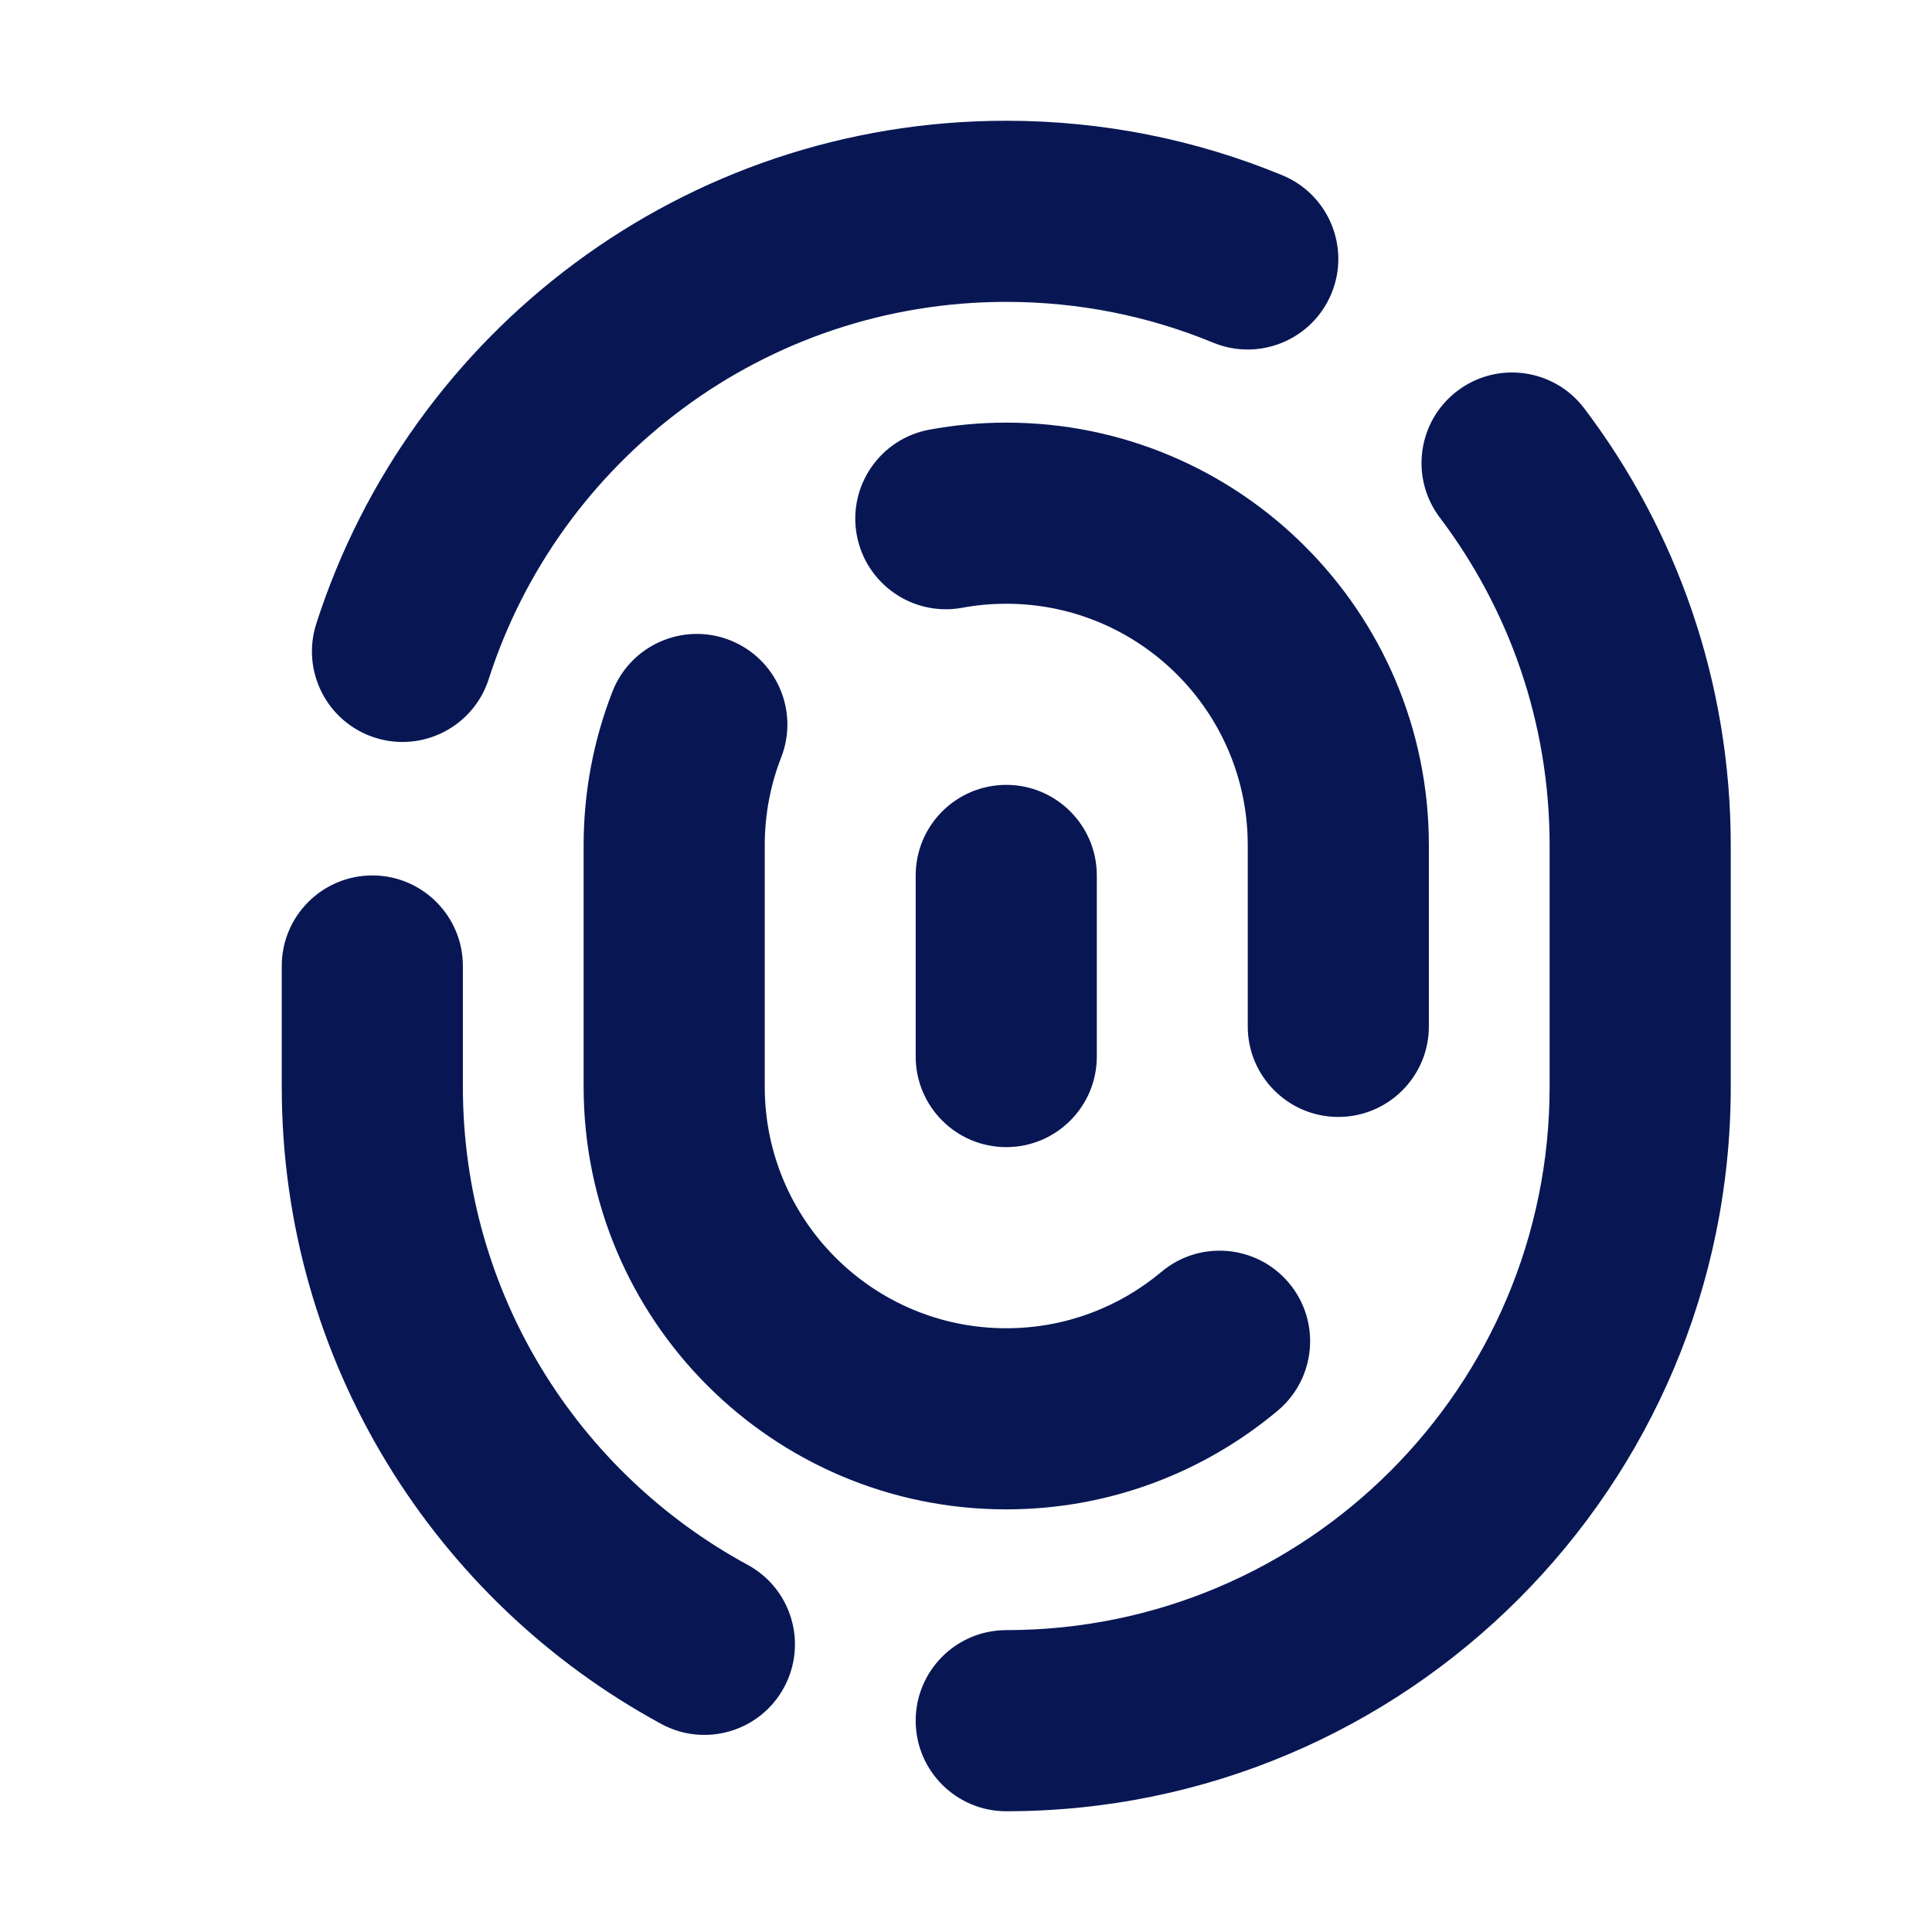 <svg width="24" height="24" viewBox="0 0 24 24" fill="none" xmlns="http://www.w3.org/2000/svg">
<path fill-rule="evenodd" clip-rule="evenodd" d="M3.929 7.748C5.091 4.125 8.488 1.5 12.5 1.5C13.712 1.5 14.871 1.74 15.929 2.177C16.503 2.413 16.777 3.071 16.54 3.645C16.303 4.22 15.646 4.493 15.071 4.257C14.28 3.93 13.413 3.75 12.5 3.75C9.494 3.75 6.944 5.716 6.071 8.436C5.881 9.027 5.248 9.353 4.656 9.163C4.065 8.973 3.739 8.34 3.929 7.748ZM19.681 5.074C19.306 4.578 18.6 4.48 18.105 4.855C17.609 5.23 17.512 5.936 17.887 6.431C18.742 7.563 19.25 8.97 19.25 10.5V13.5C19.25 17.228 16.228 20.25 12.5 20.25C11.879 20.25 11.375 20.754 11.375 21.375C11.375 21.996 11.879 22.5 12.5 22.5C17.471 22.5 21.5 18.471 21.5 13.5V10.5C21.5 8.464 20.822 6.582 19.681 5.074ZM5.75 12C5.75 11.379 5.246 10.875 4.625 10.875C4.004 10.875 3.5 11.379 3.5 12V13.5C3.5 16.921 5.409 19.894 8.214 21.415C8.76 21.712 9.443 21.509 9.739 20.963C10.035 20.417 9.833 19.734 9.286 19.438C7.178 18.294 5.75 16.063 5.75 13.5V12ZM9.704 9.409C9.93 8.831 9.644 8.178 9.065 7.952C8.487 7.726 7.834 8.012 7.608 8.591C7.377 9.184 7.25 9.829 7.25 10.5V13.5C7.25 16.399 9.601 18.75 12.5 18.75C13.783 18.75 14.961 18.288 15.873 17.523C16.349 17.124 16.411 16.414 16.012 15.938C15.612 15.462 14.903 15.4 14.427 15.8C13.905 16.237 13.235 16.5 12.5 16.5C10.843 16.5 9.5 15.157 9.5 13.5V10.5C9.5 10.113 9.573 9.746 9.704 9.409ZM11.547 5.337C11.857 5.28 12.175 5.25 12.5 5.25C15.399 5.25 17.75 7.601 17.75 10.5V12.75C17.75 13.371 17.246 13.875 16.625 13.875C16.004 13.875 15.5 13.371 15.5 12.75V10.5C15.5 8.843 14.157 7.5 12.5 7.5C12.312 7.5 12.13 7.517 11.953 7.55C11.342 7.662 10.756 7.257 10.643 6.646C10.531 6.035 10.936 5.449 11.547 5.337ZM13.625 10.875C13.625 10.254 13.121 9.75 12.5 9.75C11.879 9.75 11.375 10.254 11.375 10.875V13.125C11.375 13.746 11.879 14.25 12.5 14.25C13.121 14.25 13.625 13.746 13.625 13.125V10.875Z" fill="#081754"/>
</svg>
